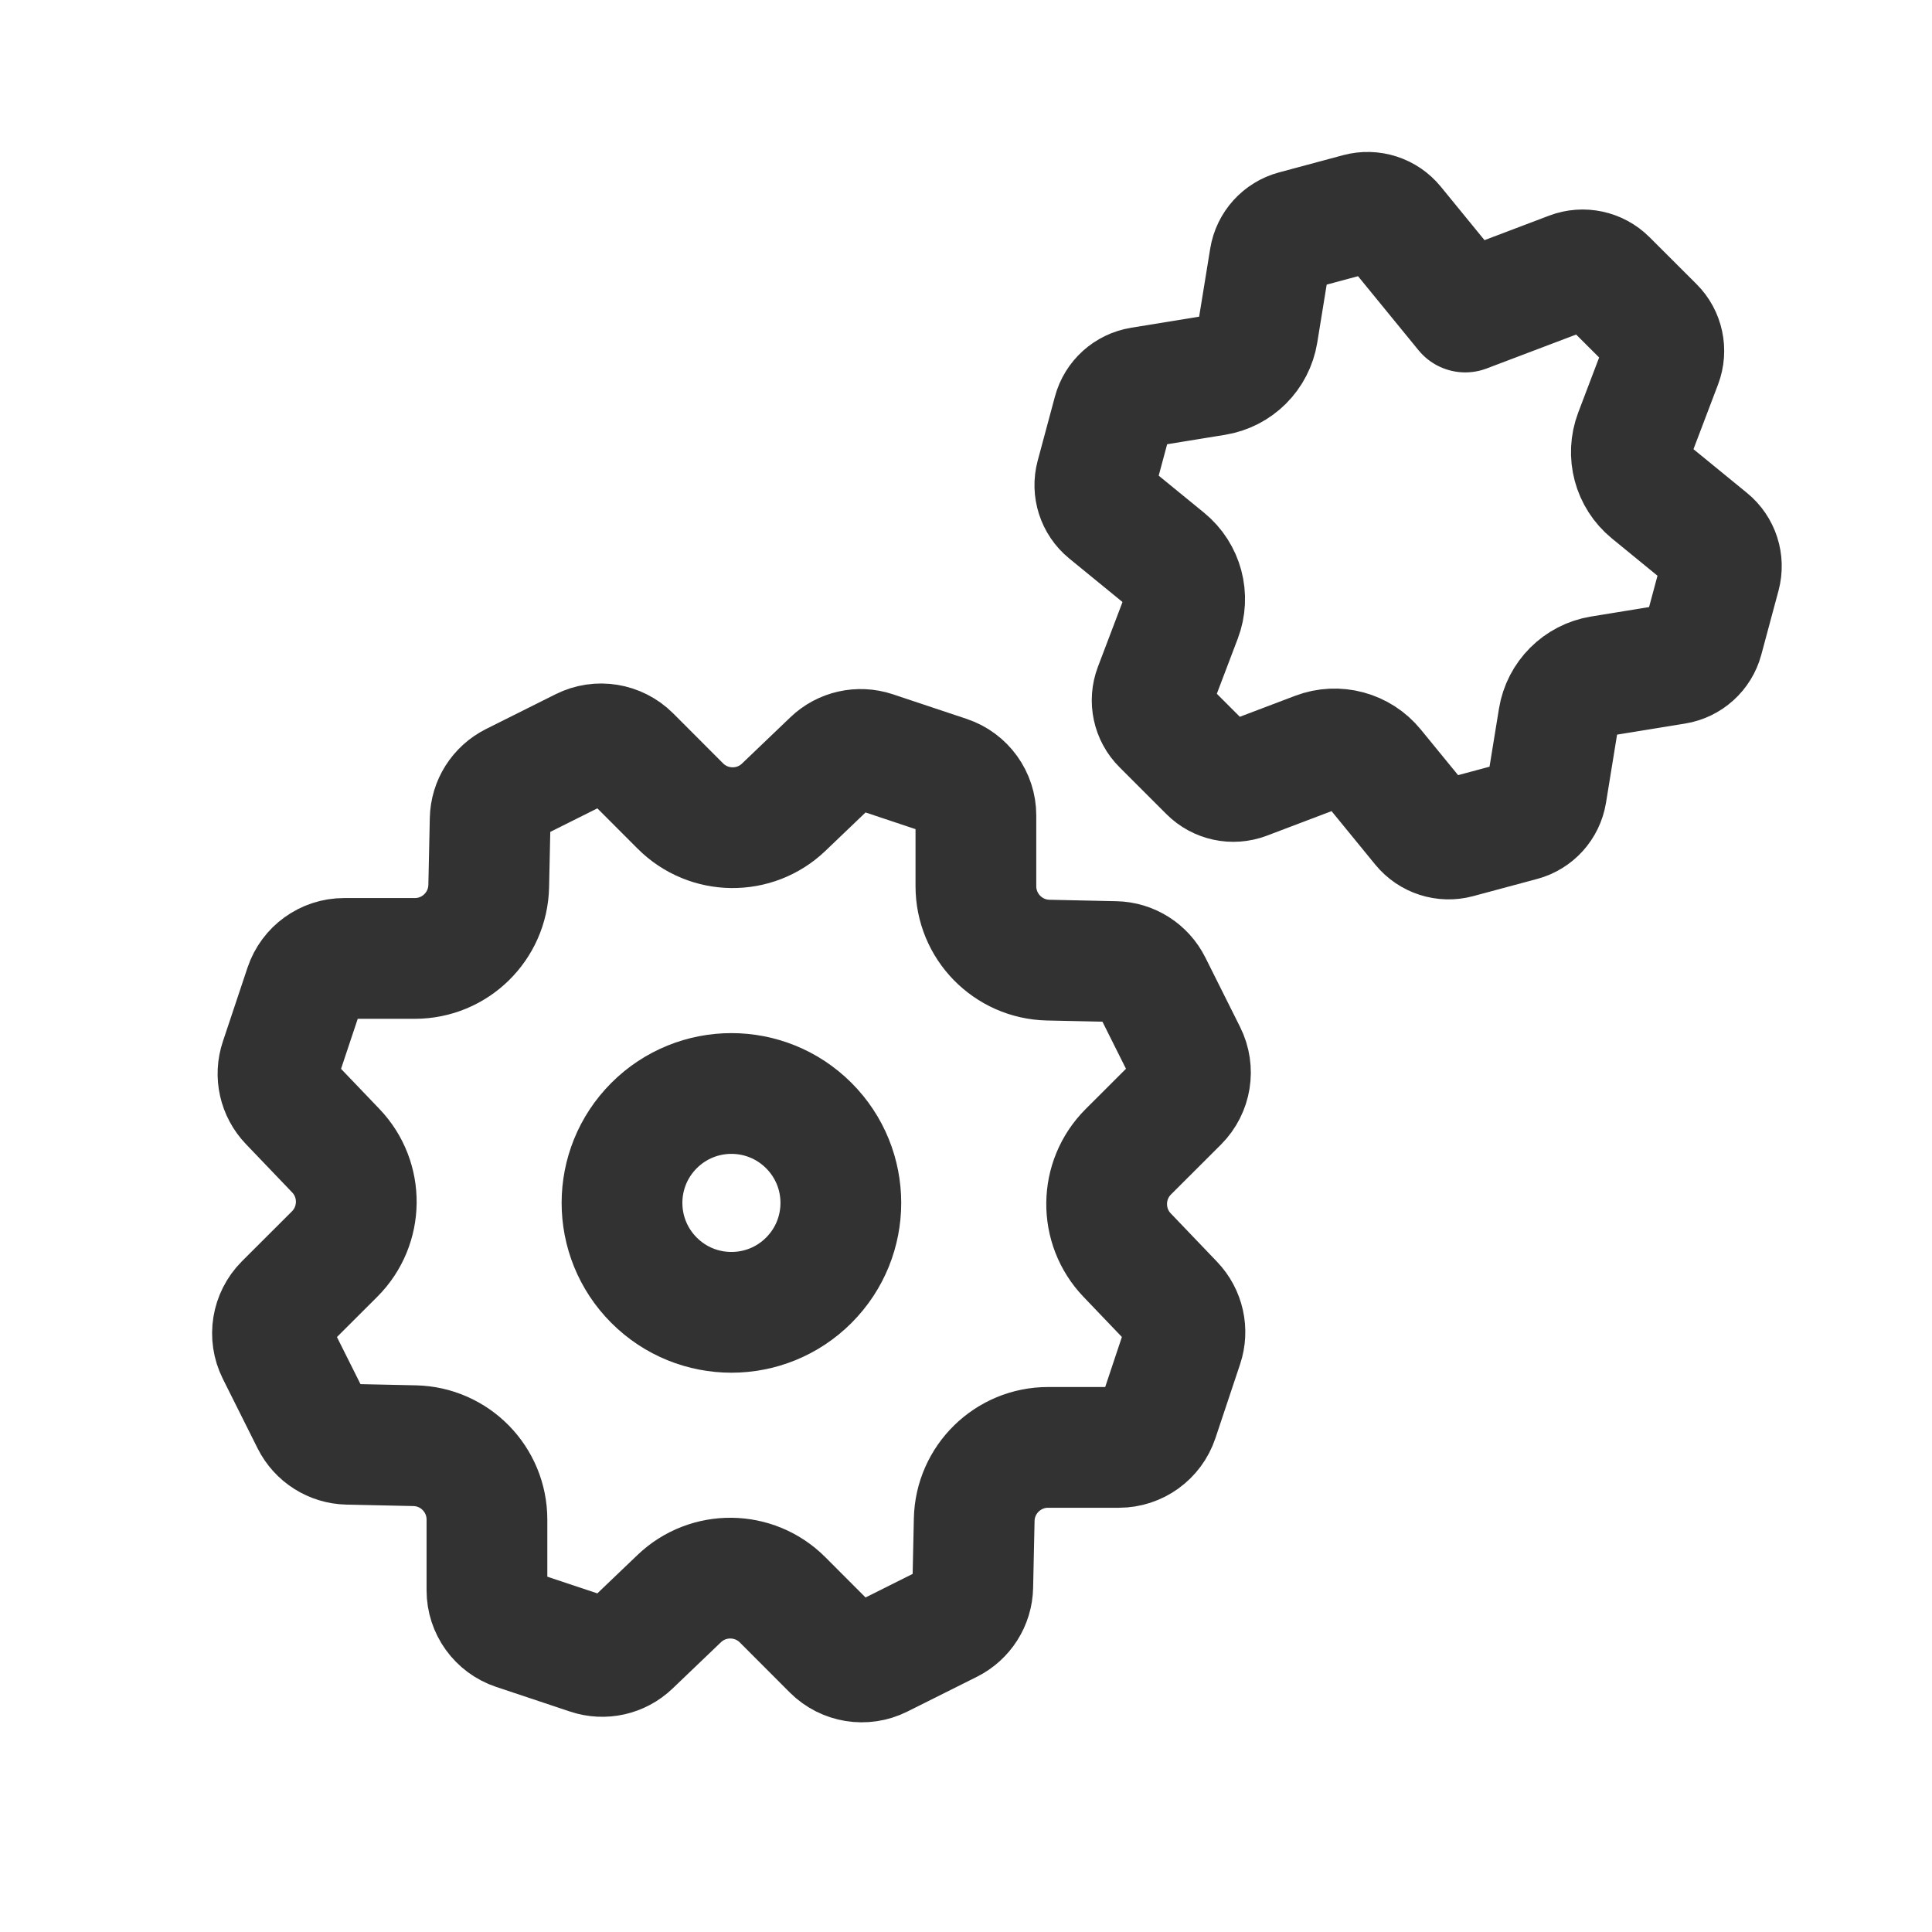 <?xml version="1.0" encoding="UTF-8"?><svg version="1.1" viewBox="0 0 24 24" xmlns="http://www.w3.org/2000/svg" xmlns:xlink="http://www.w3.org/1999/xlink"><defs><path d="M-.057.086h24v24h-24v-24Z" id="a"></path></defs><g stroke-linecap="round" stroke-width="1.5" stroke="#323232" fill="none" stroke-linejoin="round"><path d="M10.047 13.982c.531.531.531 1.391 0 1.922 -.531.531-1.391.531-1.922 0 -.531-.531-.531-1.391 0-1.922 .531-.531 1.391-.531 1.922 0"></path><path d="M10.854 9.336l.917.306c.21.07.352.267.352.488v.879c0 .499.399.907.898.918l.832.018c.191.004.363.113.449.284l.432.864c.099.198.06.437-.096.594l-.622.621c-.353.353-.359.924-.014 1.284l.575.601c.132.138.177.337.116.518l-.306.917c-.07.21-.267.352-.488.352h-.879c-.499 0-.907.399-.918.898l-.018.832c-.004.191-.113.363-.284.449l-.864.432c-.198.099-.437.06-.594-.096l-.621-.622c-.353-.353-.924-.359-1.284-.014l-.601.575c-.138.132-.337.177-.518.116l-.917-.306c-.21-.07-.352-.267-.352-.488v-.879c0-.499-.399-.907-.898-.918l-.831-.018c-.191-.004-.363-.113-.449-.284l-.432-.864c-.099-.198-.06-.437.096-.594l.622-.621c.353-.353.359-.924.014-1.284l-.575-.601c-.132-.138-.177-.337-.116-.518l.306-.917c.07-.21.267-.352.488-.352h.879c.499 0 .907-.399.918-.898l.018-.832c.004-.191.113-.363.284-.449l.864-.432c.198-.099.437-.06.594.096l.621.622c.353.353.924.359 1.284.014l.601-.575c.136-.131.336-.176.517-.116Z"></path><path d="M18.105 10.408l.796-.214c.161-.043.282-.177.309-.342l.151-.929c.044-.269.255-.48.524-.524l.928-.151c.165-.027.299-.148.342-.309l.214-.796c.043-.162-.012-.333-.142-.439l-.729-.596c-.211-.173-.288-.461-.192-.716l.335-.882c.059-.156.022-.333-.097-.451l-.583-.582c-.118-.118-.295-.156-.451-.097l-1.308.496 -.884-1.082c-.106-.13-.278-.185-.439-.142l-.796.214c-.161.043-.282.177-.309.342l-.151.929c-.044.269-.255.48-.524.524l-.928.151c-.165.027-.299.148-.342.309l-.214.796c-.043.161.012.333.141.439l.728.595c.211.173.288.461.191.716l-.335.882c-.059.156-.022.333.097.451l.583.583c.118.118.295.156.451.097l.883-.335c.255-.097.543-.019.715.192l.596.729c.107.13.279.185.44.142Z"></path></g><use fill="none" xlink:href="#a"></use><use xlink:href="#a" fill="none"></use></svg>